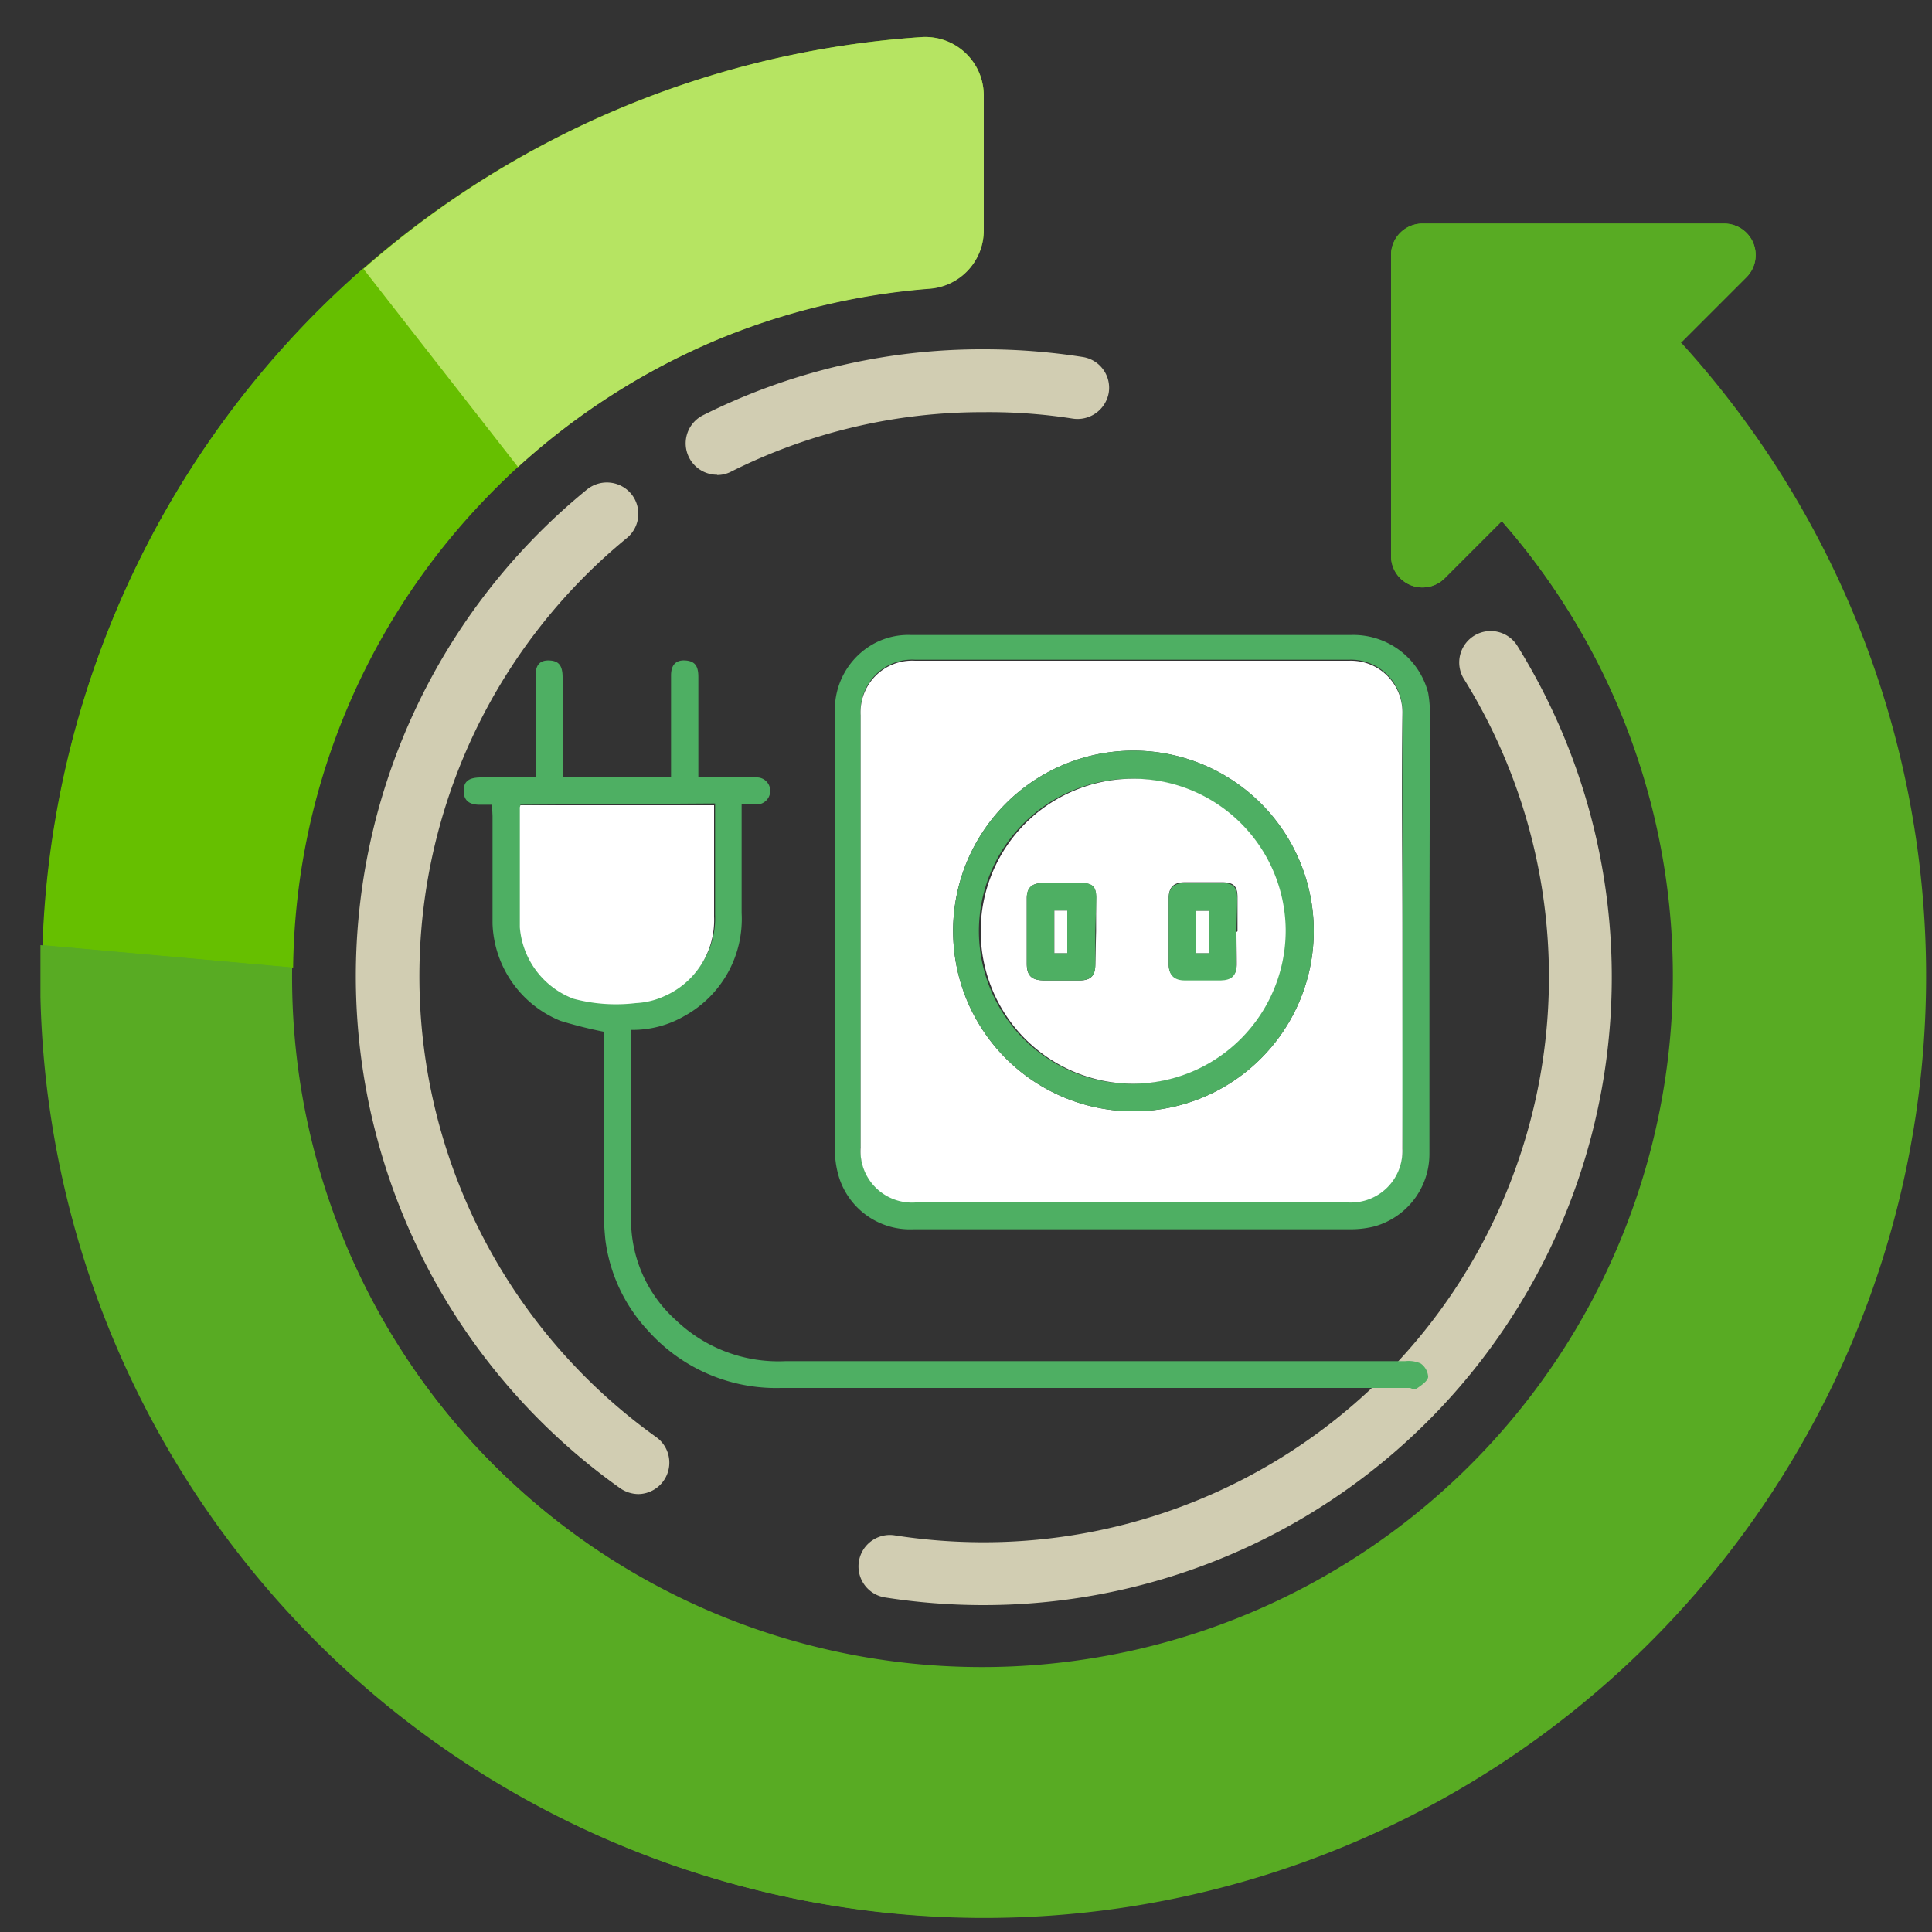 <svg id="Solar" xmlns="http://www.w3.org/2000/svg" viewBox="0 0 75 75"><rect x="0" y="0" width="75" height="75" fill="#333333" stroke="none"/><defs><style>.cls-1{fill:#d1cdb2;}.cls-2{fill:#58ab23;}.cls-3{fill:#66bf00;}.cls-4{fill:#b6e462;}.cls-5{fill:#4eaf63;}.cls-6{fill:#fff;}</style></defs><title>today_load</title><g id="_75X75" data-name="75X75"><g id="SolarToday"><g id="g145"><g id="g71"><path id="path61" class="cls-1" d="M27.84,18.43a1.22,1.22,0,0,1-.55-2.31,24.16,24.16,0,0,1,10.9-2.56,24.77,24.77,0,0,1,3.85.3,1.21,1.21,0,0,1,1,1.39,1.23,1.23,0,0,1-1.4,1A21,21,0,0,0,38.19,16a21.74,21.74,0,0,0-9.81,2.31,1.16,1.16,0,0,1-.54.13Z"/><path id="path63" class="cls-1" d="M24.78,58a1.27,1.27,0,0,1-.71-.23A24.38,24.38,0,0,1,22.79,19a1.23,1.23,0,0,1,1.72.18,1.22,1.22,0,0,1-.18,1.71,22,22,0,0,0,1.16,34.91A1.22,1.22,0,0,1,24.78,58Z"/><path id="path69" class="cls-1" d="M38.19,62.31a24.68,24.68,0,0,1-3.85-.3,1.22,1.22,0,0,1,.38-2.41,22.34,22.34,0,0,0,3.47.27A21.94,21.94,0,0,0,56.85,26.39a1.22,1.22,0,1,1,2.07-1.29A24.38,24.38,0,0,1,38.19,62.31Z"/></g><path id="path73" class="cls-2" d="M65.24,13.32l2.56-2.56a1.22,1.22,0,0,0-.86-2.08H55.25A1.22,1.22,0,0,0,54,9.9V21.58a1.22,1.22,0,0,0,2.09.86l2.21-2.21a26.82,26.82,0,1,1-39.7-.64c.48-.51,1-1,1.5-1.48l-6-7.69a34.84,34.84,0,0,0-2.82,2.75,36.56,36.56,0,1,0,54,.15Z"/><path id="path75" class="cls-3" d="M18.63,19.59A26.74,26.74,0,0,1,36.08,11.2a2.27,2.27,0,0,0,2.11-2.26V3.71a2.27,2.27,0,0,0-2.4-2.27A36.58,36.58,0,0,0,1.65,36.69l9.73.87A26.69,26.69,0,0,1,18.63,19.59Z"/><path id="path77" class="cls-4" d="M27.79,13.21a27.07,27.07,0,0,1,8.29-2,2.27,2.27,0,0,0,2.11-2.26V3.71a2.27,2.27,0,0,0-2.4-2.27,36.49,36.49,0,0,0-21.68,9l6,7.69A27.07,27.07,0,0,1,27.79,13.21Z"/><path id="path79" class="cls-2" d="M65.24,13.32l2.56-2.56a1.22,1.22,0,0,0-.86-2.08H55.25A1.22,1.22,0,0,0,54,9.9V21.58a1.22,1.22,0,0,0,2.09.86l2.21-2.21a26.82,26.82,0,1,1-47,17.7c0-.12,0-.24,0-.37l-9.73-.87c0,.67,0,1.34,0,2A36.57,36.57,0,1,0,65.24,13.32Z"/></g><path class="cls-5" d="M19.1,31.24c-.19,0-.33,0-.48,0-.42,0-.62-.18-.62-.54s.19-.51.64-.52h2.15v-.4c0-1.18,0-2.37,0-3.55,0-.43.18-.61.55-.59s.5.22.5.66c0,1.13,0,2.27,0,3.41v.45h4.21V26.22c0-.42.2-.61.57-.58s.49.23.49.64v3.9h2.24a.52.52,0,0,1,.55.51.53.53,0,0,1-.52.54c-.18,0-.36,0-.59,0v4.21a4.3,4.3,0,0,1-2.22,4,4,4,0,0,1-2.07.54c0,.11,0,.2,0,.3,0,2.41,0,4.83,0,7.25a5.23,5.23,0,0,0,1.74,3.72,5.75,5.75,0,0,0,4.25,1.59q12,0,24.06,0a1.17,1.17,0,0,1,.6.09.68.68,0,0,1,.29.51c0,.16-.24.32-.41.44s-.21,0-.32,0q-12.19,0-24.4,0a6.66,6.66,0,0,1-5.15-2.22,6.35,6.35,0,0,1-1.66-3.53,14.27,14.27,0,0,1-.07-1.46c0-2.08,0-4.15,0-6.23v-.39a17,17,0,0,1-1.67-.42,4.23,4.23,0,0,1-2.64-3.77c0-1.39,0-2.78,0-4.18Zm1.1,0c0,.06,0,.09,0,.12,0,1.54,0,3.08,0,4.61a3.24,3.24,0,0,0,2.1,2.73,6.4,6.4,0,0,0,2.42.17,3,3,0,0,0,1.09-.26,3.22,3.22,0,0,0,1.95-3.1c0-1.31,0-2.63,0-4,0-.1,0-.21,0-.32Z"/><path class="cls-5" d="M55.49,36.17c0,2.87,0,5.74,0,8.61a2.92,2.92,0,0,1-2.14,2.83,3.8,3.8,0,0,1-.89.11h-17a2.89,2.89,0,0,1-2.93-2.16,3.67,3.67,0,0,1-.12-.94q0-8.48,0-17A2.92,2.92,0,0,1,33.9,25a2.8,2.8,0,0,1,1.47-.35h6.19c3.63,0,7.26,0,10.88,0a3,3,0,0,1,3,2.24,4.57,4.57,0,0,1,.07.83Zm-1.05,0c0-2.83,0-5.67,0-8.5a2,2,0,0,0-2.07-2.06c-5.62,0-11.23,0-16.85,0a2,2,0,0,0-2.11,2.11q0,8.39,0,16.78a2,2,0,0,0,2.13,2.14c5.6,0,11.21,0,16.81,0a2,2,0,0,0,2.09-2.08C54.4,41.8,54.44,39,54.44,36.21Z"/><path class="cls-6" d="M20.2,31.26h7.52c0,.11,0,.22,0,.32,0,1.32,0,2.64,0,4a3.22,3.22,0,0,1-1.95,3.1,3,3,0,0,1-1.09.26,6.4,6.4,0,0,1-2.42-.17A3.24,3.24,0,0,1,20.18,36c0-1.53,0-3.07,0-4.61C20.17,31.35,20.19,31.32,20.2,31.26Z"/><path class="cls-6" d="M54.44,36.21c0,2.8,0,5.59,0,8.39a2,2,0,0,1-2.09,2.08c-5.6,0-11.21,0-16.81,0a2,2,0,0,1-2.13-2.14q0-8.4,0-16.78a2,2,0,0,1,2.11-2.11c5.62,0,11.23,0,16.85,0a2,2,0,0,1,2.07,2.06C54.4,30.54,54.44,33.38,54.44,36.21ZM44,43.14a7,7,0,1,0-7-6.87A7,7,0,0,0,44,43.14Z"/><path class="cls-5" d="M44,43.14a7,7,0,1,1,7-7.06A7,7,0,0,1,44,43.14Zm0-1.07A5.92,5.92,0,1,0,38,36.17,5.94,5.94,0,0,0,44,42.07Z"/><path class="cls-6" d="M44,42.07a5.92,5.92,0,1,1,5.91-6A5.95,5.95,0,0,1,44,42.07Zm-1.45-5.92V34.83c0-.41-.15-.54-.56-.55H40.5c-.42,0-.63.16-.64.57,0,.86,0,1.71,0,2.57,0,.48.21.64.7.64h1.35c.43,0,.6-.18.61-.6Zm5.49,0c0-.44,0-.88,0-1.32s-.16-.57-.57-.58H46c-.42,0-.62.17-.63.59,0,.86,0,1.73,0,2.59,0,.41.22.59.63.6H47.4c.41,0,.61-.2.61-.6S48,36.61,48,36.18Z"/><path class="cls-5" d="M42.52,36.15v1.31c0,.42-.18.59-.61.6H40.56c-.49,0-.69-.16-.7-.64,0-.86,0-1.71,0-2.57,0-.41.22-.57.64-.57H42c.41,0,.55.14.56.55Zm-1.59-.8V37h.5V35.35Z"/><path class="cls-5" d="M48,36.18c0,.43,0,.85,0,1.28s-.2.59-.61.6H46c-.41,0-.62-.19-.63-.6,0-.86,0-1.73,0-2.59,0-.42.21-.59.63-.59h1.46c.41,0,.57.17.57.58S48,35.74,48,36.18Zm-1.58-.82V37h.5V35.36Z"/><path class="cls-6" d="M40.93,35.35h.5V37h-.5Z"/><path class="cls-6" d="M46.43,35.36h.5V37h-.5Z"/></g></g></svg>